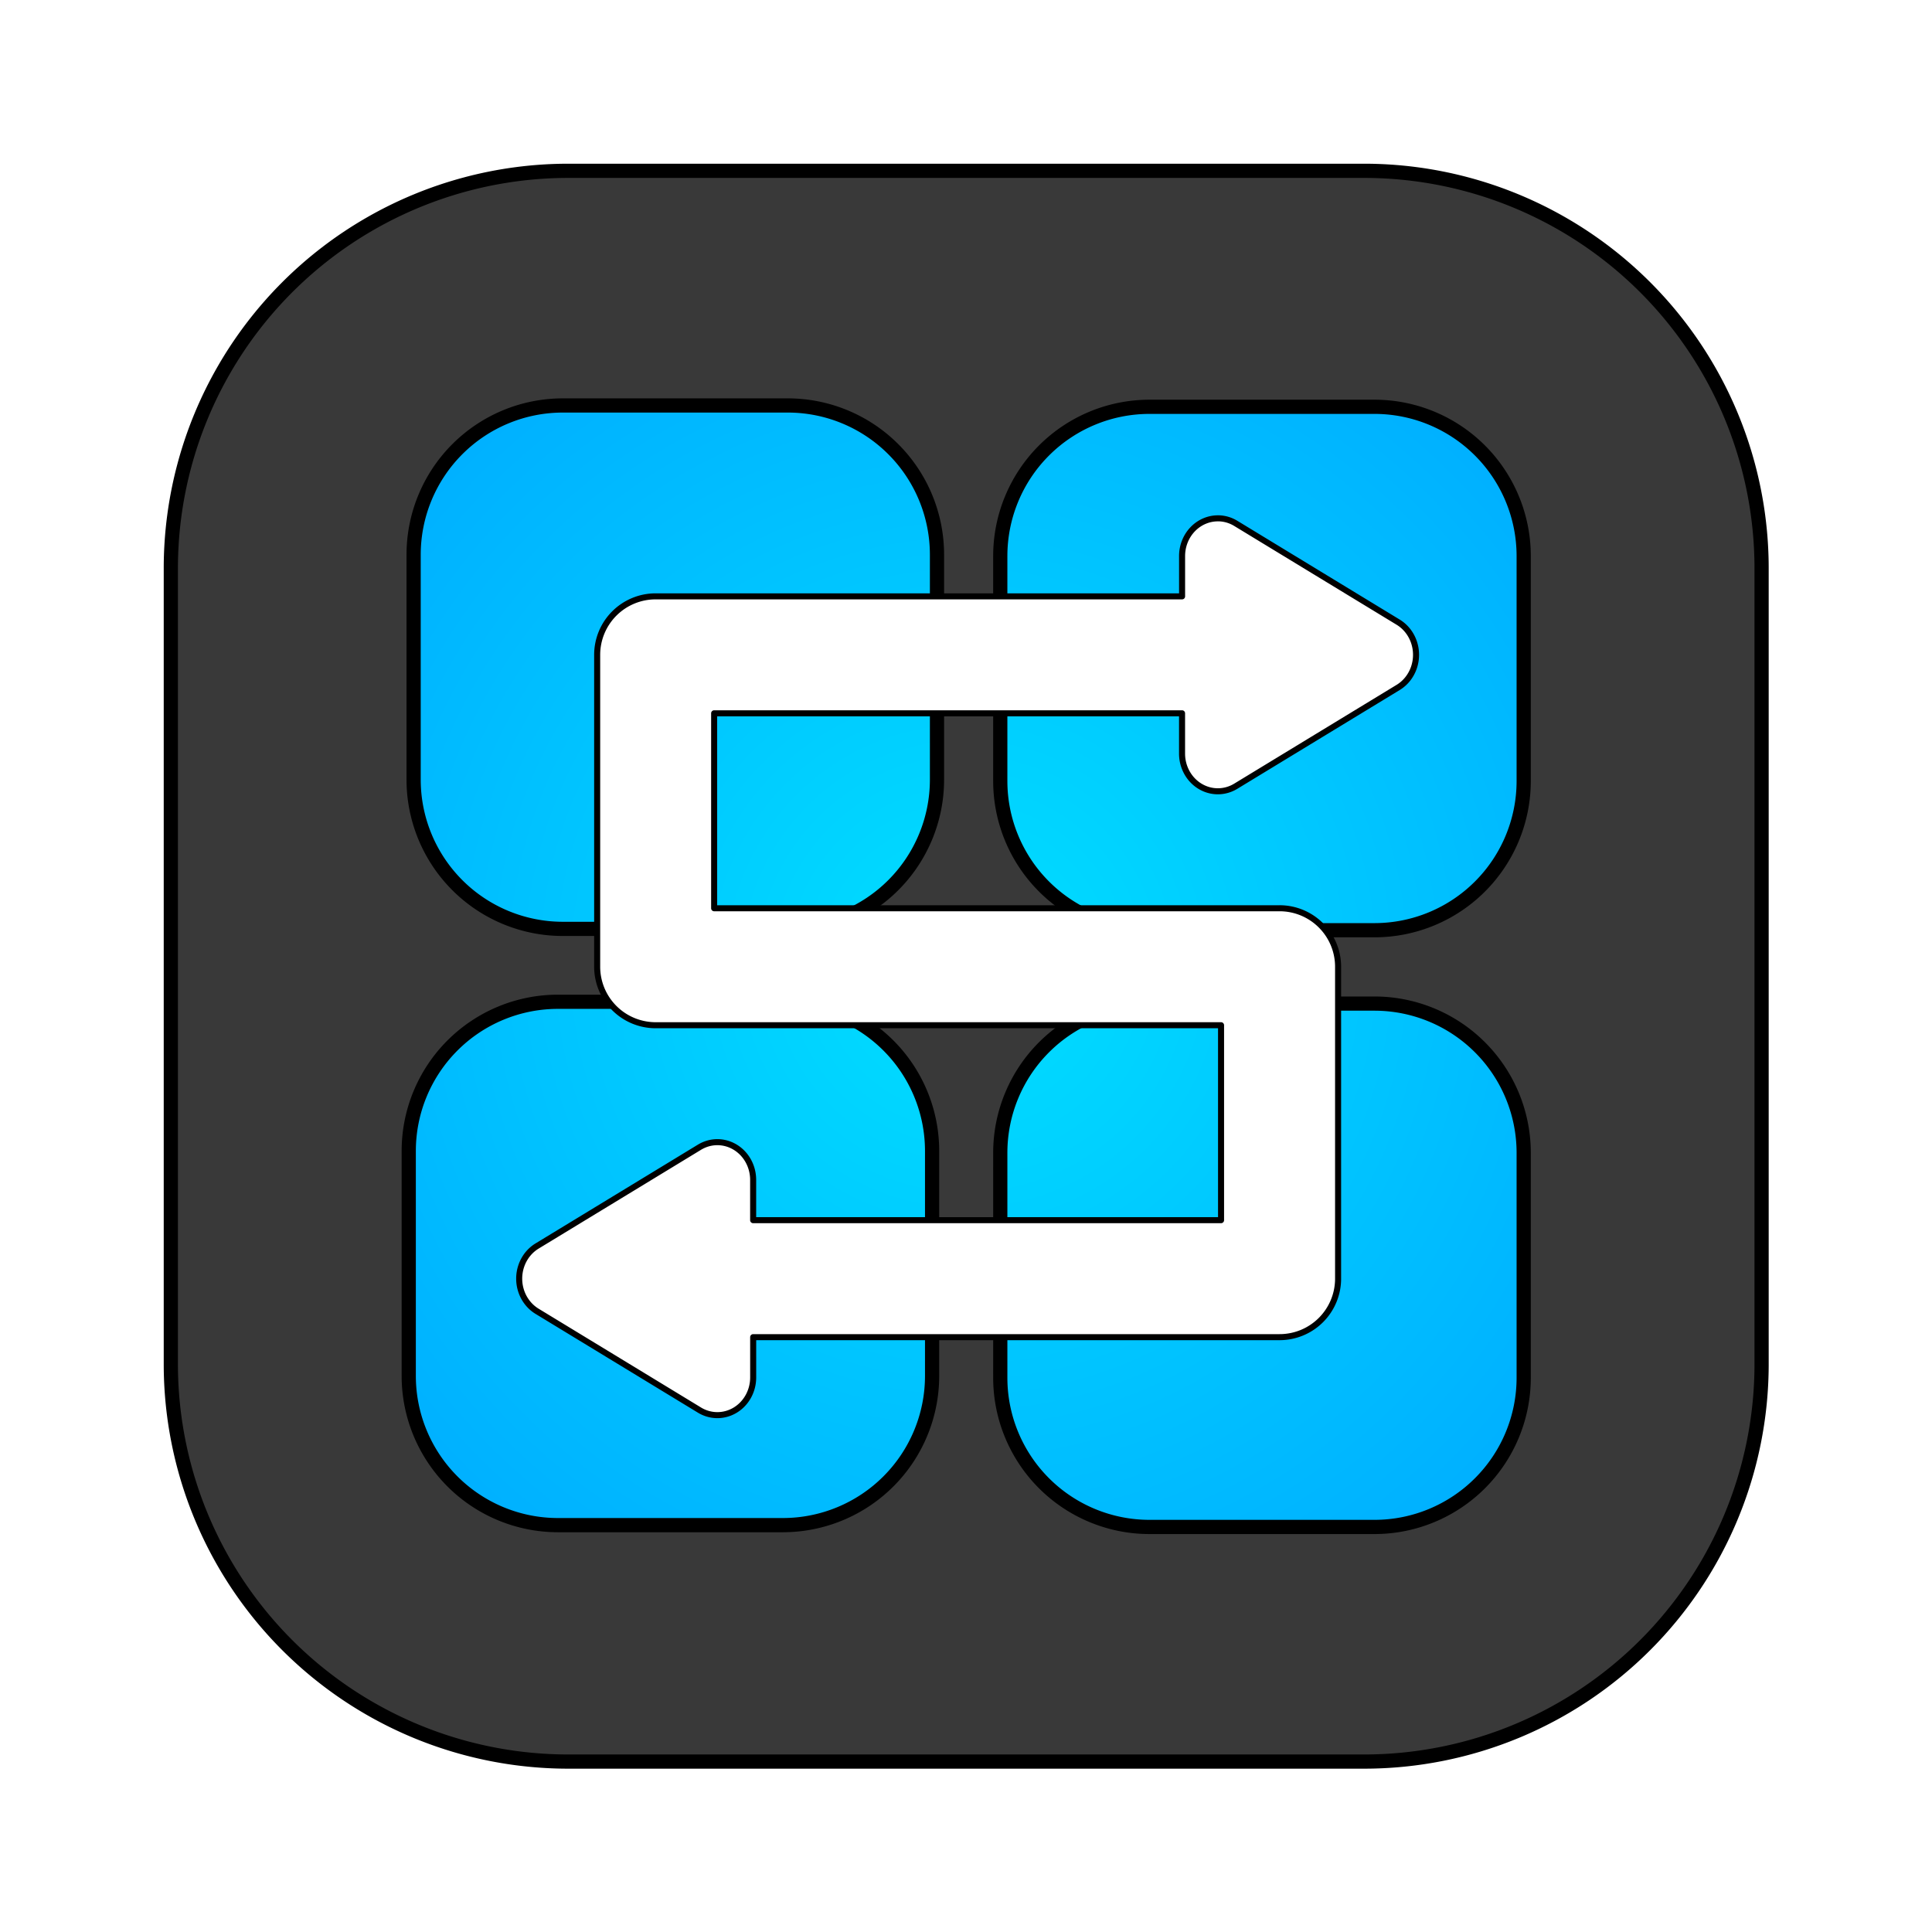 <?xml version="1.0" encoding="UTF-8" standalone="no"?>
<svg
   width="64"
   height="64"
   version="1"
   id="svg9"
   sodipodi:docname="preferences-system-network-share-windows.svg"
   inkscape:version="1.3.2 (091e20ef0f, 2023-11-25, custom)"
   xmlns:inkscape="http://www.inkscape.org/namespaces/inkscape"
   xmlns:sodipodi="http://sodipodi.sourceforge.net/DTD/sodipodi-0.dtd"
   xmlns:xlink="http://www.w3.org/1999/xlink"
   xmlns="http://www.w3.org/2000/svg"
   xmlns:svg="http://www.w3.org/2000/svg">
  <sodipodi:namedview
     id="namedview9"
     pagecolor="#ffffff"
     bordercolor="#000000"
     borderopacity="0.25"
     inkscape:showpageshadow="2"
     inkscape:pageopacity="0.0"
     inkscape:pagecheckerboard="0"
     inkscape:deskcolor="#d1d1d1"
     inkscape:zoom="12.90625"
     inkscape:cx="31.961259"
     inkscape:cy="32"
     inkscape:window-width="1920"
     inkscape:window-height="1020"
     inkscape:window-x="0"
     inkscape:window-y="0"
     inkscape:window-maximized="1"
     inkscape:current-layer="svg9" />
  <defs
     id="defs2">
    <linearGradient
       id="k"
       x1="16"
       x2="16"
       y1="28"
       y2="4"
       gradientTransform="matrix(1.764,0,0,1.764,30.187,-6.927)"
       gradientUnits="userSpaceOnUse">
      <stop
         offset="0"
         stop-color="#eff0f1"
         id="stop1" />
      <stop
         offset="1"
         stop-color="#fcfcfc"
         id="stop2" />
    </linearGradient>
    <filter
       inkscape:collect="always"
       style="color-interpolation-filters:sRGB"
       id="filter13"
       x="-0.1"
       y="-0.099"
       width="1.2"
       height="1.199">
      <feGaussianBlur
         inkscape:collect="always"
         stdDeviation="1.529"
         id="feGaussianBlur13" />
    </filter>
    <inkscape:path-effect
       effect="fillet_chamfer"
       id="path-effect11-2"
       is_visible="true"
       lpeversion="1"
       nodesatellites_param="F,0,1,1,0,5.254,0,1 @ F,0,1,1,0,5.254,0,1 @ F,0,1,1,0,5.254,0,1 @ F,0,1,1,0,5.254,0,1 | F,0,1,1,0,5.254,0,1 @ F,0,1,1,0,5.254,0,1 @ F,0,1,1,0,5.254,0,1 @ F,0,1,1,0,5.254,0,1 | F,0,1,1,0,5.254,0,1 @ F,0,1,1,0,5.254,0,1 @ F,0,1,1,0,5.254,0,1 @ F,0,1,1,0,5.254,0,1 | F,0,1,1,0,5.254,0,1 @ F,0,1,1,0,5.254,0,1 @ F,0,0,1,0,5.254,0,1 @ F,0,1,1,0,5.254,0,1"
       radius="0"
       unit="px"
       method="auto"
       mode="F"
       chamfer_steps="1"
       flexible="false"
       use_knot_distance="true"
       apply_no_radius="true"
       apply_with_radius="true"
       only_selected="false"
       hide_knots="false" />
    <filter
       inkscape:collect="always"
       style="color-interpolation-filters:sRGB"
       id="filter14"
       x="-0.109"
       y="-0.109"
       width="1.217"
       height="1.217">
      <feGaussianBlur
         inkscape:collect="always"
         stdDeviation="2.433"
         id="feGaussianBlur14" />
    </filter>
    <inkscape:path-effect
       effect="fillet_chamfer"
       id="path-effect13-9"
       is_visible="true"
       lpeversion="1"
       nodesatellites_param="F,0,1,1,0,13.994,0,1 @ F,0,1,1,0,13.994,0,1 @ F,0,1,1,0,13.994,0,1 @ F,0,0,1,0,13.994,0,1"
       radius="0"
       unit="px"
       method="auto"
       mode="F"
       chamfer_steps="1"
       flexible="false"
       use_knot_distance="true"
       apply_no_radius="true"
       apply_with_radius="true"
       only_selected="false"
       hide_knots="false" />
    <radialGradient
       inkscape:collect="always"
       xlink:href="#linearGradient11"
       id="radialGradient12"
       cx="31.963"
       cy="31.969"
       fx="31.963"
       fy="31.969"
       r="19.625"
       gradientTransform="matrix(2,0,0,2.012,-31.974,-32.356)"
       gradientUnits="userSpaceOnUse" />
    <linearGradient
       id="linearGradient11"
       inkscape:collect="always">
      <stop
         style="stop-color:#00dfff;stop-opacity:1;"
         offset="0"
         id="stop11" />
      <stop
         style="stop-color:#0097ff;stop-opacity:1;"
         offset="1"
         id="stop12" />
    </linearGradient>
    <inkscape:path-effect
       effect="fillet_chamfer"
       id="path-effect11"
       is_visible="true"
       lpeversion="1"
       nodesatellites_param="F,0,1,1,0,5.254,0,1 @ F,0,1,1,0,5.254,0,1 @ F,0,1,1,0,5.254,0,1 @ F,0,1,1,0,5.254,0,1 | F,0,1,1,0,5.254,0,1 @ F,0,1,1,0,5.254,0,1 @ F,0,1,1,0,5.254,0,1 @ F,0,1,1,0,5.254,0,1 | F,0,1,1,0,5.254,0,1 @ F,0,1,1,0,5.254,0,1 @ F,0,1,1,0,5.254,0,1 @ F,0,1,1,0,5.254,0,1 | F,0,1,1,0,5.254,0,1 @ F,0,1,1,0,5.254,0,1 @ F,0,0,1,0,5.254,0,1 @ F,0,1,1,0,5.254,0,1"
       radius="0"
       unit="px"
       method="auto"
       mode="F"
       chamfer_steps="1"
       flexible="false"
       use_knot_distance="true"
       apply_no_radius="true"
       apply_with_radius="true"
       only_selected="false"
       hide_knots="false" />
    <inkscape:path-effect
       effect="fillet_chamfer"
       id="path-effect13"
       is_visible="true"
       lpeversion="1"
       nodesatellites_param="F,0,1,1,0,13.994,0,1 @ F,0,1,1,0,13.994,0,1 @ F,0,1,1,0,13.994,0,1 @ F,0,0,1,0,13.994,0,1"
       radius="0"
       unit="px"
       method="auto"
       mode="F"
       chamfer_steps="1"
       flexible="false"
       use_knot_distance="true"
       apply_no_radius="true"
       apply_with_radius="true"
       only_selected="false"
       hide_knots="false" />
    <filter
       inkscape:collect="always"
       style="color-interpolation-filters:sRGB"
       id="filter10"
       x="-0.074"
       y="-0.074"
       width="1.149"
       height="1.149">
      <feGaussianBlur
         inkscape:collect="always"
         stdDeviation="0.88"
         id="feGaussianBlur10" />
    </filter>
  </defs>
  <path
     id="rect1"
     d="M 17.994,4.011 H 46.006 A 13.994,13.994 45 0 1 60,18.006 V 46.017 A 13.994,13.994 135 0 1 46.006,60.011 H 17.994 A 13.994,13.994 45 0 1 4,46.017 V 18.006 A 13.994,13.994 135 0 1 17.994,4.011 Z"
     style="fill:#393939;fill-opacity:1"
     inkscape:path-effect="#path-effect13"
     inkscape:original-d="M 4,4.0114961 H 60 V 60.011496 H 4 Z"
     transform="matrix(0.941,0,0,0.941,1.895,1.884)" />
  <path
     id="rect1-3"
     style="fill:url(#radialGradient12);stroke-width:0.329"
     d="m 12.51,17.482 0,7.918 a 5.254,5.254 45 0 0 5.254,5.254 h 7.916 a 5.254,5.254 135 0 0 5.254,-5.254 v -7.918 a 5.254,5.254 45 0 0 -5.254,-5.254 h -7.916 a 5.254,5.254 135 0 0 -5.254,5.254 z m 20.652,0.047 v 7.918 a 5.254,5.254 45 0 0 5.254,5.254 h 7.918 a 5.254,5.254 135 0 0 5.254,-5.254 V 17.529 A 5.254,5.254 45 0 0 46.334,12.275 l -7.918,-3e-6 a 5.254,5.254 135 0 0 -5.254,5.254 z M 12.338,38.474 v 7.916 a 5.254,5.254 45 0 0 5.254,5.254 h 7.916 a 5.254,5.254 135 0 0 5.254,-5.254 V 38.474 a 5.254,5.254 45 0 0 -5.254,-5.254 h -7.916 a 5.254,5.254 135 0 0 -5.254,5.254 z m 20.824,0.064 v 7.916 a 5.254,5.254 45 0 0 5.254,5.254 h 7.918 a 5.254,5.254 135 0 0 5.254,-5.254 v -7.916 a 5.254,5.254 45 0 0 -5.254,-5.254 l -7.918,-1e-6 a 5.254,5.254 135 0 0 -5.254,5.254 z"
     inkscape:path-effect="#path-effect11"
     inkscape:original-d="M 12.509766,12.228516 V 30.654297 H 30.933594 V 12.228516 Z m 20.652343,0.04687 V 30.701172 H 51.587891 V 12.275391 Z M 12.337891,33.220703 V 51.644531 H 30.761719 V 33.220703 Z m 20.824218,0.06445 V 51.708984 H 51.587891 V 33.285156 Z"
     transform="matrix(0.941,0,0,0.941,1.93,1.925)" />
  <path
     id="rect1-1"
     d="M 17.994,4.011 H 46.006 A 13.994,13.994 45 0 1 60,18.006 V 46.017 A 13.994,13.994 135 0 1 46.006,60.011 H 17.994 A 13.994,13.994 45 0 1 4,46.017 V 18.006 A 13.994,13.994 135 0 1 17.994,4.011 Z"
     style="mix-blend-mode:normal;fill:none;fill-opacity:1;stroke:#000000;stroke-width:0.5;stroke-dasharray:none;stroke-opacity:1;filter:url(#filter14)"
     inkscape:path-effect="#path-effect13-9"
     inkscape:original-d="M 4,4.0114961 H 60 V 60.011496 H 4 Z"
     transform="matrix(0.941,0,0,0.941,1.895,1.884)" />
  <path
     id="rect1-3-2"
     style="mix-blend-mode:normal;fill:none;stroke:#000000;stroke-width:0.5;stroke-dasharray:none;stroke-opacity:1;filter:url(#filter13)"
     d="m 12.51,17.482 0,7.918 a 5.254,5.254 45 0 0 5.254,5.254 h 7.916 a 5.254,5.254 135 0 0 5.254,-5.254 v -7.918 a 5.254,5.254 45 0 0 -5.254,-5.254 h -7.916 a 5.254,5.254 135 0 0 -5.254,5.254 z m 20.652,0.047 v 7.918 a 5.254,5.254 45 0 0 5.254,5.254 h 7.918 a 5.254,5.254 135 0 0 5.254,-5.254 V 17.529 A 5.254,5.254 45 0 0 46.334,12.275 l -7.918,-3e-6 a 5.254,5.254 135 0 0 -5.254,5.254 z M 12.338,38.474 v 7.916 a 5.254,5.254 45 0 0 5.254,5.254 h 7.916 a 5.254,5.254 135 0 0 5.254,-5.254 V 38.474 a 5.254,5.254 45 0 0 -5.254,-5.254 h -7.916 a 5.254,5.254 135 0 0 -5.254,5.254 z m 20.824,0.064 v 7.916 a 5.254,5.254 45 0 0 5.254,5.254 h 7.918 a 5.254,5.254 135 0 0 5.254,-5.254 v -7.916 a 5.254,5.254 45 0 0 -5.254,-5.254 l -7.918,-1e-6 a 5.254,5.254 135 0 0 -5.254,5.254 z"
     inkscape:path-effect="#path-effect11-2"
     inkscape:original-d="M 12.509766,12.228516 V 30.654297 H 30.933594 V 12.228516 Z m 20.652343,0.04687 V 30.701172 H 51.587891 V 12.275391 Z M 12.337891,33.220703 V 51.644531 H 30.761719 V 33.220703 Z m 20.824218,0.06445 V 51.708984 H 51.587891 V 33.285156 Z"
     transform="matrix(0.941,0,0,0.941,1.93,1.925)" />
  <path
     id="path7"
     style="color:#000000;fill:#ffffff;stroke-width:0.646;stroke-linecap:round;stroke-linejoin:round;-inkscape-stroke:none"
     d="M 40.318,17.145 A 1.186,1.249 0 0 0 39.104,18.393 v 1.336 H 21.667 a 1.938,1.938 0 0 0 -1.938,1.938 v 10.333 a 1.938,1.938 0 0 0 1.938,1.938 h 18.729 v 6.458 H 24.896 v -1.336 a 1.186,1.249 0 0 0 -1.213,-1.248 1.186,1.249 0 0 0 -0.565,0.167 l -2.689,1.636 -2.688,1.635 a 1.186,1.249 0 0 0 0,2.166 l 2.688,1.635 2.689,1.636 a 1.186,1.249 0 0 0 1.779,-1.081 V 44.271 H 42.333 A 1.938,1.938 0 0 0 44.271,42.333 V 32 A 1.938,1.938 0 0 0 42.333,30.062 H 23.604 v -6.458 h 15.5 v 1.335 a 1.186,1.249 0 0 0 1.779,1.081 l 2.689,-1.636 2.688,-1.635 a 1.186,1.249 0 0 0 0,-2.166 l -2.688,-1.635 -2.689,-1.636 a 1.186,1.249 0 0 0 -0.565,-0.167 z" />
  <path
     id="path7-3"
     style="color:#000000;fill:none;stroke:#000000;stroke-width:0.2;stroke-linecap:round;stroke-linejoin:round;stroke-dasharray:none;stroke-opacity:1;filter:url(#filter10)"
     d="m 40.371,17.171 a 1.186,1.249 0 0 0 -1.213,1.248 v 1.336 H 21.72 A 1.938,1.938 0 0 0 19.782,21.691 v 10.333 a 1.938,1.938 0 0 0 1.938,1.938 h 18.729 v 6.458 H 24.949 v -1.336 a 1.186,1.249 0 0 0 -1.213,-1.248 1.186,1.249 0 0 0 -0.565,0.167 l -2.689,1.636 -2.688,1.635 a 1.186,1.249 0 0 0 0,2.166 l 2.688,1.635 2.689,1.636 a 1.186,1.249 0 0 0 1.779,-1.081 v -1.335 h 17.438 a 1.938,1.938 0 0 0 1.938,-1.938 V 32.025 A 1.938,1.938 0 0 0 42.387,30.087 H 23.657 v -6.458 h 15.5 v 1.335 a 1.186,1.249 0 0 0 1.779,1.081 l 2.689,-1.636 2.688,-1.635 a 1.186,1.249 0 0 0 0,-2.166 l -2.688,-1.635 -2.689,-1.636 a 1.186,1.249 0 0 0 -0.565,-0.167 z" />
</svg>
